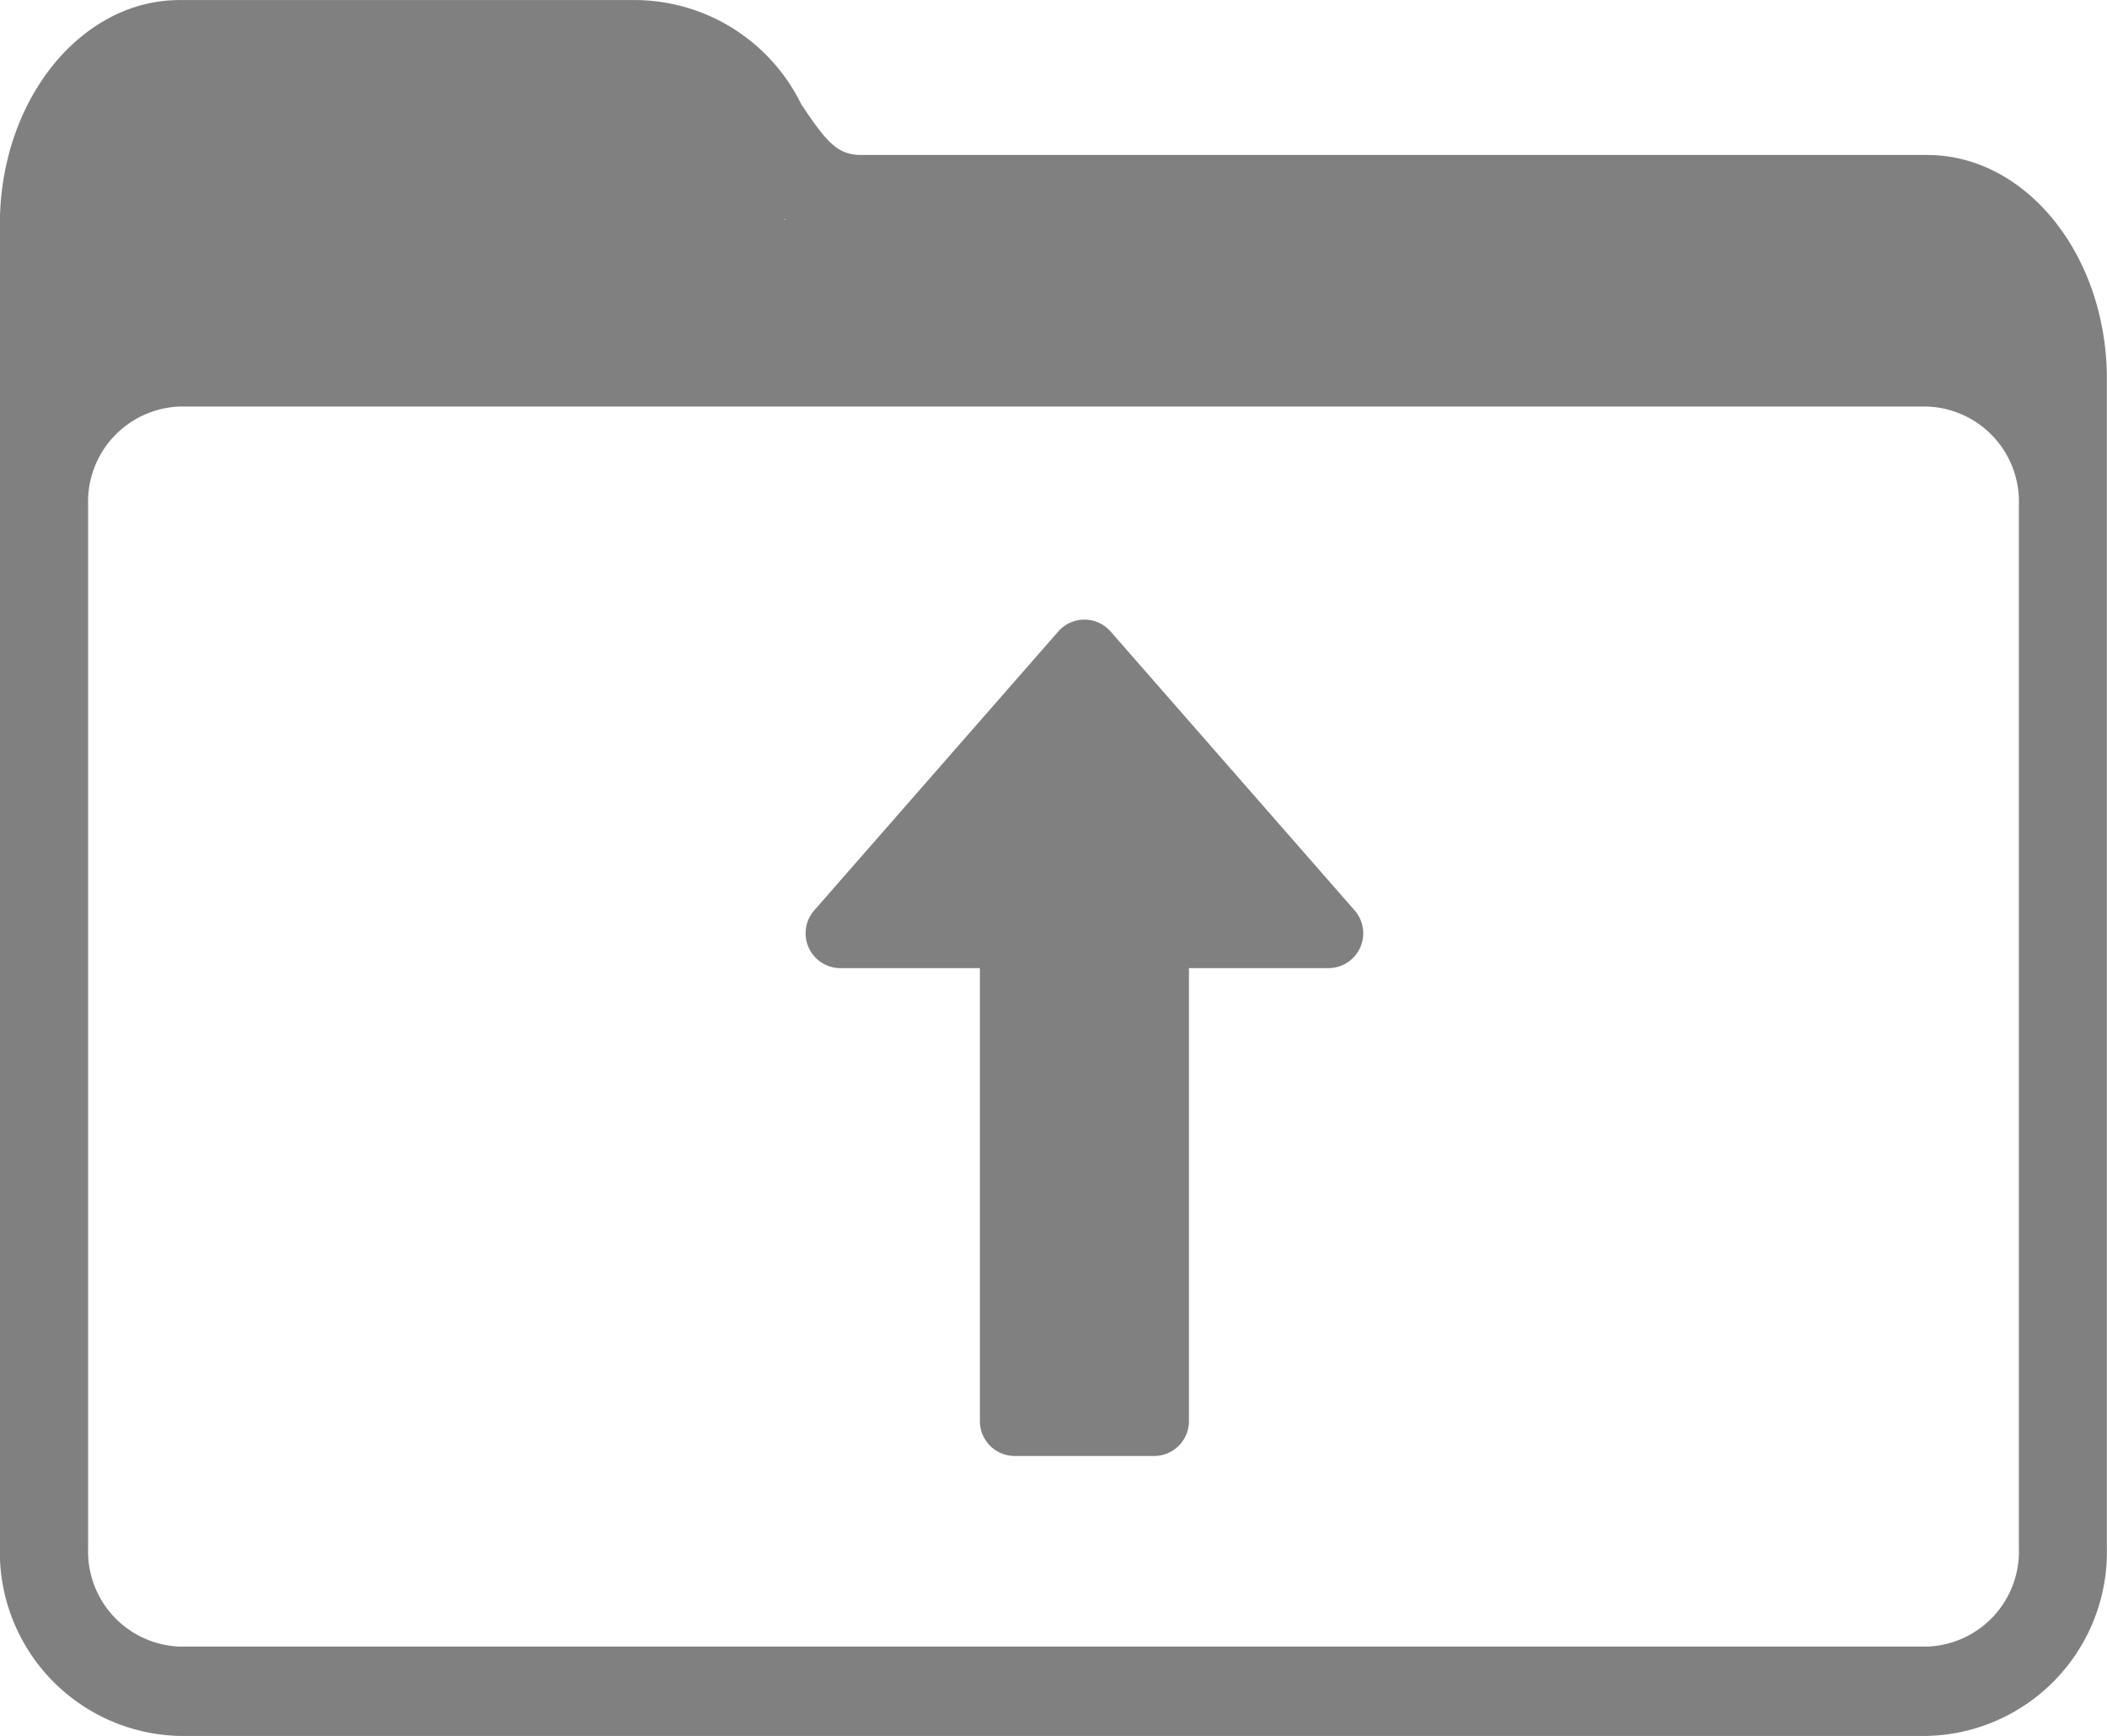 <svg xmlns="http://www.w3.org/2000/svg" width="34" height="28.019" viewBox="0 0 34 28.019" style="&#10;    fill: gray;&#10;">
  <g id="Upload_Folder" data-name="Upload Folder" transform="translate(-20.102 -25.785)">
    <g id="Group_5" data-name="Group 5" transform="translate(20.102 25.785)">
      <path id="Path_8" data-name="Path 8" d="M24.075,31.954H52.233a2.759,2.759,0,0,1,1.406.4c-.183-.892-.749-1.566-1.406-1.566H35.06a2.542,2.542,0,0,1-2.141-1.452c-.459-.689-.733-1.048-1.476-1.048H24.075c-.8,0-1.474.994-1.474,2.17V32.39A2.767,2.767,0,0,1,24.075,31.954Z" transform="translate(-21.155 -26.839)" fill="none"/>
      <path id="Path_9" data-name="Path 9" d="M51.2,28.286H34c-.387,0-.563-.212-.968-.818a3,3,0,0,0-2.655-1.682H23c-1.6,0-2.9,1.622-2.9,3.616V50.773A2.969,2.969,0,0,0,23,53.8H51.2a2.97,2.97,0,0,0,2.9-3.03V31.9C54.1,29.908,52.8,28.286,51.2,28.286ZM52.68,50.774A1.535,1.535,0,0,1,51.2,52.358H23a1.535,1.535,0,0,1-1.476-1.584V33.93A1.535,1.535,0,0,1,23,32.346H51.2A1.535,1.535,0,0,1,52.68,33.93V50.774ZM23,27.231h7.38c.745,0,1.019.359,1.479,1.048A2.545,2.545,0,0,0,34,29.732H51.2c.657,0,1.224.675,1.408,1.566a2.762,2.762,0,0,0-1.408-.4H23a2.771,2.771,0,0,0-1.476.437V29.4C21.523,28.225,22.2,27.231,23,27.231Z" transform="translate(-20.102 -25.785)"/>
      <path id="Path_11" data-name="Path 11" d="M23.512,27.41s-1.227-.281-1.581,1.383a7.112,7.112,0,0,0,.346,3.494L27.3,31.85h4.638l21.529.493-.39-1.978L38.429,29.7l-4.934.307-1.8-2.346Z" transform="translate(-20.831 -26.462)"/>
      <g id="upload" transform="translate(-114.998 10)">
        <g id="Group_11" data-name="Group 11" transform="translate(127.998)">
          <g id="Group_10" data-name="Group 10" transform="translate(0)">
            <path id="Path_24" data-name="Path 24" d="M136.857,4.692,132.92.192a.561.561,0,0,0-.846,0l-3.937,4.5a.562.562,0,0,0,.423.932h2.25v7.311a.563.563,0,0,0,.562.562h2.25a.563.563,0,0,0,.562-.562V5.624h2.25a.562.562,0,0,0,.423-.932Z" transform="translate(-127.998)"/>
          </g>
        </g>
      </g>
    </g>
  </g>
</svg>
